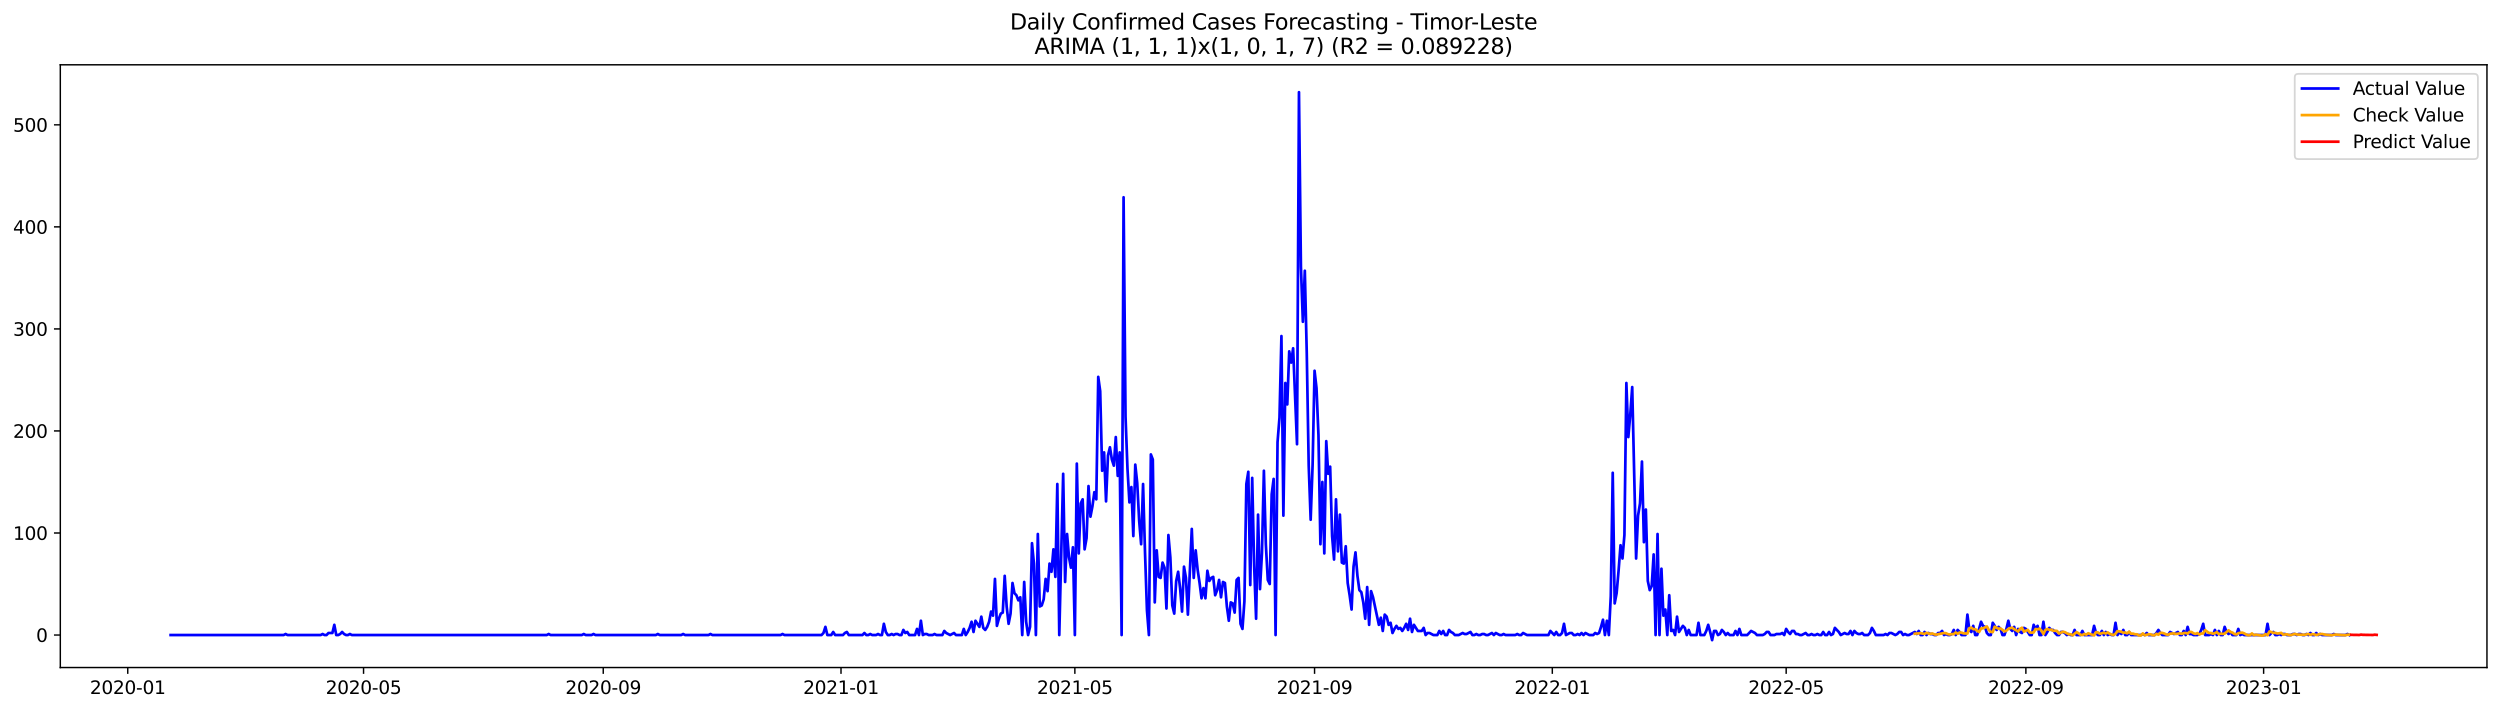 <?xml version="1.0" encoding="utf-8" standalone="no"?>
<!DOCTYPE svg PUBLIC "-//W3C//DTD SVG 1.1//EN"
  "http://www.w3.org/Graphics/SVG/1.1/DTD/svg11.dtd">
<svg xmlns:xlink="http://www.w3.org/1999/xlink" width="1379.688pt" height="392.274pt" viewBox="0 0 1379.688 392.274" xmlns="http://www.w3.org/2000/svg" version="1.1">
 <defs>
  <style type="text/css">*{stroke-linejoin: round; stroke-linecap: butt}</style>
 </defs>
 <g id="figure_1">
  <g id="patch_1">
   <path d="M 0 392.274 
L 1379.688 392.274 
L 1379.688 0 
L 0 0 
z
" style="fill: #ffffff"/>
  </g>
  <g id="axes_1">
   <g id="patch_2">
    <path d="M 33.288 368.396 
L 1372.487 368.396 
L 1372.487 35.755 
L 33.288 35.755 
z
" style="fill: #ffffff"/>
   </g>
   <g id="matplotlib.axis_1">
    <g id="xtick_1">
     <g id="line2d_1">
      <defs>
       <path id="m633d1808e3" d="M 0 0 
L 0 3.5 
" style="stroke: #000000; stroke-width: 0.8"/>
      </defs>
      <g>
       <use xlink:href="#m633d1808e3" x="70.499" y="368.396" style="stroke: #000000; stroke-width: 0.8"/>
      </g>
     </g>
     <g id="text_1">
      <!-- 2020-01 -->
      <g transform="translate(49.608 382.994)scale(0.1 -0.1)">
       <defs>
        <path id="DejaVuSans-32" d="M 1228 531 
L 3431 531 
L 3431 0 
L 469 0 
L 469 531 
Q 828 903 1448 1529 
Q 2069 2156 2228 2338 
Q 2531 2678 2651 2914 
Q 2772 3150 2772 3378 
Q 2772 3750 2511 3984 
Q 2250 4219 1831 4219 
Q 1534 4219 1204 4116 
Q 875 4013 500 3803 
L 500 4441 
Q 881 4594 1212 4672 
Q 1544 4750 1819 4750 
Q 2544 4750 2975 4387 
Q 3406 4025 3406 3419 
Q 3406 3131 3298 2873 
Q 3191 2616 2906 2266 
Q 2828 2175 2409 1742 
Q 1991 1309 1228 531 
z
" transform="scale(0.016)"/>
        <path id="DejaVuSans-30" d="M 2034 4250 
Q 1547 4250 1301 3770 
Q 1056 3291 1056 2328 
Q 1056 1369 1301 889 
Q 1547 409 2034 409 
Q 2525 409 2770 889 
Q 3016 1369 3016 2328 
Q 3016 3291 2770 3770 
Q 2525 4250 2034 4250 
z
M 2034 4750 
Q 2819 4750 3233 4129 
Q 3647 3509 3647 2328 
Q 3647 1150 3233 529 
Q 2819 -91 2034 -91 
Q 1250 -91 836 529 
Q 422 1150 422 2328 
Q 422 3509 836 4129 
Q 1250 4750 2034 4750 
z
" transform="scale(0.016)"/>
        <path id="DejaVuSans-2d" d="M 313 2009 
L 1997 2009 
L 1997 1497 
L 313 1497 
L 313 2009 
z
" transform="scale(0.016)"/>
        <path id="DejaVuSans-31" d="M 794 531 
L 1825 531 
L 1825 4091 
L 703 3866 
L 703 4441 
L 1819 4666 
L 2450 4666 
L 2450 531 
L 3481 531 
L 3481 0 
L 794 0 
L 794 531 
z
" transform="scale(0.016)"/>
       </defs>
       <use xlink:href="#DejaVuSans-32"/>
       <use xlink:href="#DejaVuSans-30" x="63.623"/>
       <use xlink:href="#DejaVuSans-32" x="127.246"/>
       <use xlink:href="#DejaVuSans-30" x="190.869"/>
       <use xlink:href="#DejaVuSans-2d" x="254.492"/>
       <use xlink:href="#DejaVuSans-30" x="290.576"/>
       <use xlink:href="#DejaVuSans-31" x="354.199"/>
      </g>
     </g>
    </g>
    <g id="xtick_2">
     <g id="line2d_2">
      <g>
       <use xlink:href="#m633d1808e3" x="200.634" y="368.396" style="stroke: #000000; stroke-width: 0.8"/>
      </g>
     </g>
     <g id="text_2">
      <!-- 2020-05 -->
      <g transform="translate(179.742 382.994)scale(0.1 -0.1)">
       <defs>
        <path id="DejaVuSans-35" d="M 691 4666 
L 3169 4666 
L 3169 4134 
L 1269 4134 
L 1269 2991 
Q 1406 3038 1543 3061 
Q 1681 3084 1819 3084 
Q 2600 3084 3056 2656 
Q 3513 2228 3513 1497 
Q 3513 744 3044 326 
Q 2575 -91 1722 -91 
Q 1428 -91 1123 -41 
Q 819 9 494 109 
L 494 744 
Q 775 591 1075 516 
Q 1375 441 1709 441 
Q 2250 441 2565 725 
Q 2881 1009 2881 1497 
Q 2881 1984 2565 2268 
Q 2250 2553 1709 2553 
Q 1456 2553 1204 2497 
Q 953 2441 691 2322 
L 691 4666 
z
" transform="scale(0.016)"/>
       </defs>
       <use xlink:href="#DejaVuSans-32"/>
       <use xlink:href="#DejaVuSans-30" x="63.623"/>
       <use xlink:href="#DejaVuSans-32" x="127.246"/>
       <use xlink:href="#DejaVuSans-30" x="190.869"/>
       <use xlink:href="#DejaVuSans-2d" x="254.492"/>
       <use xlink:href="#DejaVuSans-30" x="290.576"/>
       <use xlink:href="#DejaVuSans-35" x="354.199"/>
      </g>
     </g>
    </g>
    <g id="xtick_3">
     <g id="line2d_3">
      <g>
       <use xlink:href="#m633d1808e3" x="332.919" y="368.396" style="stroke: #000000; stroke-width: 0.8"/>
      </g>
     </g>
     <g id="text_3">
      <!-- 2020-09 -->
      <g transform="translate(312.028 382.994)scale(0.1 -0.1)">
       <defs>
        <path id="DejaVuSans-39" d="M 703 97 
L 703 672 
Q 941 559 1184 500 
Q 1428 441 1663 441 
Q 2288 441 2617 861 
Q 2947 1281 2994 2138 
Q 2813 1869 2534 1725 
Q 2256 1581 1919 1581 
Q 1219 1581 811 2004 
Q 403 2428 403 3163 
Q 403 3881 828 4315 
Q 1253 4750 1959 4750 
Q 2769 4750 3195 4129 
Q 3622 3509 3622 2328 
Q 3622 1225 3098 567 
Q 2575 -91 1691 -91 
Q 1453 -91 1209 -44 
Q 966 3 703 97 
z
M 1959 2075 
Q 2384 2075 2632 2365 
Q 2881 2656 2881 3163 
Q 2881 3666 2632 3958 
Q 2384 4250 1959 4250 
Q 1534 4250 1286 3958 
Q 1038 3666 1038 3163 
Q 1038 2656 1286 2365 
Q 1534 2075 1959 2075 
z
" transform="scale(0.016)"/>
       </defs>
       <use xlink:href="#DejaVuSans-32"/>
       <use xlink:href="#DejaVuSans-30" x="63.623"/>
       <use xlink:href="#DejaVuSans-32" x="127.246"/>
       <use xlink:href="#DejaVuSans-30" x="190.869"/>
       <use xlink:href="#DejaVuSans-2d" x="254.492"/>
       <use xlink:href="#DejaVuSans-30" x="290.576"/>
       <use xlink:href="#DejaVuSans-39" x="354.199"/>
      </g>
     </g>
    </g>
    <g id="xtick_4">
     <g id="line2d_4">
      <g>
       <use xlink:href="#m633d1808e3" x="464.129" y="368.396" style="stroke: #000000; stroke-width: 0.8"/>
      </g>
     </g>
     <g id="text_4">
      <!-- 2021-01 -->
      <g transform="translate(443.237 382.994)scale(0.1 -0.1)">
       <use xlink:href="#DejaVuSans-32"/>
       <use xlink:href="#DejaVuSans-30" x="63.623"/>
       <use xlink:href="#DejaVuSans-32" x="127.246"/>
       <use xlink:href="#DejaVuSans-31" x="190.869"/>
       <use xlink:href="#DejaVuSans-2d" x="254.492"/>
       <use xlink:href="#DejaVuSans-30" x="290.576"/>
       <use xlink:href="#DejaVuSans-31" x="354.199"/>
      </g>
     </g>
    </g>
    <g id="xtick_5">
     <g id="line2d_5">
      <g>
       <use xlink:href="#m633d1808e3" x="593.188" y="368.396" style="stroke: #000000; stroke-width: 0.8"/>
      </g>
     </g>
     <g id="text_5">
      <!-- 2021-05 -->
      <g transform="translate(572.296 382.994)scale(0.1 -0.1)">
       <use xlink:href="#DejaVuSans-32"/>
       <use xlink:href="#DejaVuSans-30" x="63.623"/>
       <use xlink:href="#DejaVuSans-32" x="127.246"/>
       <use xlink:href="#DejaVuSans-31" x="190.869"/>
       <use xlink:href="#DejaVuSans-2d" x="254.492"/>
       <use xlink:href="#DejaVuSans-30" x="290.576"/>
       <use xlink:href="#DejaVuSans-35" x="354.199"/>
      </g>
     </g>
    </g>
    <g id="xtick_6">
     <g id="line2d_6">
      <g>
       <use xlink:href="#m633d1808e3" x="725.473" y="368.396" style="stroke: #000000; stroke-width: 0.8"/>
      </g>
     </g>
     <g id="text_6">
      <!-- 2021-09 -->
      <g transform="translate(704.581 382.994)scale(0.1 -0.1)">
       <use xlink:href="#DejaVuSans-32"/>
       <use xlink:href="#DejaVuSans-30" x="63.623"/>
       <use xlink:href="#DejaVuSans-32" x="127.246"/>
       <use xlink:href="#DejaVuSans-31" x="190.869"/>
       <use xlink:href="#DejaVuSans-2d" x="254.492"/>
       <use xlink:href="#DejaVuSans-30" x="290.576"/>
       <use xlink:href="#DejaVuSans-39" x="354.199"/>
      </g>
     </g>
    </g>
    <g id="xtick_7">
     <g id="line2d_7">
      <g>
       <use xlink:href="#m633d1808e3" x="856.683" y="368.396" style="stroke: #000000; stroke-width: 0.8"/>
      </g>
     </g>
     <g id="text_7">
      <!-- 2022-01 -->
      <g transform="translate(835.791 382.994)scale(0.1 -0.1)">
       <use xlink:href="#DejaVuSans-32"/>
       <use xlink:href="#DejaVuSans-30" x="63.623"/>
       <use xlink:href="#DejaVuSans-32" x="127.246"/>
       <use xlink:href="#DejaVuSans-32" x="190.869"/>
       <use xlink:href="#DejaVuSans-2d" x="254.492"/>
       <use xlink:href="#DejaVuSans-30" x="290.576"/>
       <use xlink:href="#DejaVuSans-31" x="354.199"/>
      </g>
     </g>
    </g>
    <g id="xtick_8">
     <g id="line2d_8">
      <g>
       <use xlink:href="#m633d1808e3" x="985.741" y="368.396" style="stroke: #000000; stroke-width: 0.8"/>
      </g>
     </g>
     <g id="text_8">
      <!-- 2022-05 -->
      <g transform="translate(964.85 382.994)scale(0.1 -0.1)">
       <use xlink:href="#DejaVuSans-32"/>
       <use xlink:href="#DejaVuSans-30" x="63.623"/>
       <use xlink:href="#DejaVuSans-32" x="127.246"/>
       <use xlink:href="#DejaVuSans-32" x="190.869"/>
       <use xlink:href="#DejaVuSans-2d" x="254.492"/>
       <use xlink:href="#DejaVuSans-30" x="290.576"/>
       <use xlink:href="#DejaVuSans-35" x="354.199"/>
      </g>
     </g>
    </g>
    <g id="xtick_9">
     <g id="line2d_9">
      <g>
       <use xlink:href="#m633d1808e3" x="1118.027" y="368.396" style="stroke: #000000; stroke-width: 0.8"/>
      </g>
     </g>
     <g id="text_9">
      <!-- 2022-09 -->
      <g transform="translate(1097.135 382.994)scale(0.1 -0.1)">
       <use xlink:href="#DejaVuSans-32"/>
       <use xlink:href="#DejaVuSans-30" x="63.623"/>
       <use xlink:href="#DejaVuSans-32" x="127.246"/>
       <use xlink:href="#DejaVuSans-32" x="190.869"/>
       <use xlink:href="#DejaVuSans-2d" x="254.492"/>
       <use xlink:href="#DejaVuSans-30" x="290.576"/>
       <use xlink:href="#DejaVuSans-39" x="354.199"/>
      </g>
     </g>
    </g>
    <g id="xtick_10">
     <g id="line2d_10">
      <g>
       <use xlink:href="#m633d1808e3" x="1249.236" y="368.396" style="stroke: #000000; stroke-width: 0.8"/>
      </g>
     </g>
     <g id="text_10">
      <!-- 2023-01 -->
      <g transform="translate(1228.345 382.994)scale(0.1 -0.1)">
       <defs>
        <path id="DejaVuSans-33" d="M 2597 2516 
Q 3050 2419 3304 2112 
Q 3559 1806 3559 1356 
Q 3559 666 3084 287 
Q 2609 -91 1734 -91 
Q 1441 -91 1130 -33 
Q 819 25 488 141 
L 488 750 
Q 750 597 1062 519 
Q 1375 441 1716 441 
Q 2309 441 2620 675 
Q 2931 909 2931 1356 
Q 2931 1769 2642 2001 
Q 2353 2234 1838 2234 
L 1294 2234 
L 1294 2753 
L 1863 2753 
Q 2328 2753 2575 2939 
Q 2822 3125 2822 3475 
Q 2822 3834 2567 4026 
Q 2313 4219 1838 4219 
Q 1578 4219 1281 4162 
Q 984 4106 628 3988 
L 628 4550 
Q 988 4650 1302 4700 
Q 1616 4750 1894 4750 
Q 2613 4750 3031 4423 
Q 3450 4097 3450 3541 
Q 3450 3153 3228 2886 
Q 3006 2619 2597 2516 
z
" transform="scale(0.016)"/>
       </defs>
       <use xlink:href="#DejaVuSans-32"/>
       <use xlink:href="#DejaVuSans-30" x="63.623"/>
       <use xlink:href="#DejaVuSans-32" x="127.246"/>
       <use xlink:href="#DejaVuSans-33" x="190.869"/>
       <use xlink:href="#DejaVuSans-2d" x="254.492"/>
       <use xlink:href="#DejaVuSans-30" x="290.576"/>
       <use xlink:href="#DejaVuSans-31" x="354.199"/>
      </g>
     </g>
    </g>
   </g>
   <g id="matplotlib.axis_2">
    <g id="ytick_1">
     <g id="line2d_11">
      <defs>
       <path id="mdb0cf001ea" d="M 0 0 
L -3.5 0 
" style="stroke: #000000; stroke-width: 0.8"/>
      </defs>
      <g>
       <use xlink:href="#mdb0cf001ea" x="33.288" y="350.46" style="stroke: #000000; stroke-width: 0.8"/>
      </g>
     </g>
     <g id="text_11">
      <!-- 0 -->
      <g transform="translate(19.925 354.259)scale(0.1 -0.1)">
       <use xlink:href="#DejaVuSans-30"/>
      </g>
     </g>
    </g>
    <g id="ytick_2">
     <g id="line2d_12">
      <g>
       <use xlink:href="#mdb0cf001ea" x="33.288" y="294.147" style="stroke: #000000; stroke-width: 0.8"/>
      </g>
     </g>
     <g id="text_12">
      <!-- 100 -->
      <g transform="translate(7.2 297.946)scale(0.1 -0.1)">
       <use xlink:href="#DejaVuSans-31"/>
       <use xlink:href="#DejaVuSans-30" x="63.623"/>
       <use xlink:href="#DejaVuSans-30" x="127.246"/>
      </g>
     </g>
    </g>
    <g id="ytick_3">
     <g id="line2d_13">
      <g>
       <use xlink:href="#mdb0cf001ea" x="33.288" y="237.834" style="stroke: #000000; stroke-width: 0.8"/>
      </g>
     </g>
     <g id="text_13">
      <!-- 200 -->
      <g transform="translate(7.2 241.633)scale(0.1 -0.1)">
       <use xlink:href="#DejaVuSans-32"/>
       <use xlink:href="#DejaVuSans-30" x="63.623"/>
       <use xlink:href="#DejaVuSans-30" x="127.246"/>
      </g>
     </g>
    </g>
    <g id="ytick_4">
     <g id="line2d_14">
      <g>
       <use xlink:href="#mdb0cf001ea" x="33.288" y="181.521" style="stroke: #000000; stroke-width: 0.8"/>
      </g>
     </g>
     <g id="text_14">
      <!-- 300 -->
      <g transform="translate(7.2 185.321)scale(0.1 -0.1)">
       <use xlink:href="#DejaVuSans-33"/>
       <use xlink:href="#DejaVuSans-30" x="63.623"/>
       <use xlink:href="#DejaVuSans-30" x="127.246"/>
      </g>
     </g>
    </g>
    <g id="ytick_5">
     <g id="line2d_15">
      <g>
       <use xlink:href="#mdb0cf001ea" x="33.288" y="125.208" style="stroke: #000000; stroke-width: 0.8"/>
      </g>
     </g>
     <g id="text_15">
      <!-- 400 -->
      <g transform="translate(7.2 129.008)scale(0.1 -0.1)">
       <defs>
        <path id="DejaVuSans-34" d="M 2419 4116 
L 825 1625 
L 2419 1625 
L 2419 4116 
z
M 2253 4666 
L 3047 4666 
L 3047 1625 
L 3713 1625 
L 3713 1100 
L 3047 1100 
L 3047 0 
L 2419 0 
L 2419 1100 
L 313 1100 
L 313 1709 
L 2253 4666 
z
" transform="scale(0.016)"/>
       </defs>
       <use xlink:href="#DejaVuSans-34"/>
       <use xlink:href="#DejaVuSans-30" x="63.623"/>
       <use xlink:href="#DejaVuSans-30" x="127.246"/>
      </g>
     </g>
    </g>
    <g id="ytick_6">
     <g id="line2d_16">
      <g>
       <use xlink:href="#mdb0cf001ea" x="33.288" y="68.896" style="stroke: #000000; stroke-width: 0.8"/>
      </g>
     </g>
     <g id="text_16">
      <!-- 500 -->
      <g transform="translate(7.2 72.695)scale(0.1 -0.1)">
       <use xlink:href="#DejaVuSans-35"/>
       <use xlink:href="#DejaVuSans-30" x="63.623"/>
       <use xlink:href="#DejaVuSans-30" x="127.246"/>
      </g>
     </g>
    </g>
   </g>
   <g id="line2d_17">
    <path d="M 94.16 350.46 
L 156.539 350.46 
L 157.614 349.897 
L 158.69 350.46 
L 176.973 350.46 
L 178.048 349.897 
L 179.124 350.46 
L 180.199 350.46 
L 181.275 349.334 
L 183.426 349.334 
L 184.501 344.829 
L 185.577 350.46 
L 186.652 350.46 
L 187.728 349.897 
L 188.803 348.77 
L 189.879 349.897 
L 190.954 350.46 
L 192.03 350.46 
L 193.105 349.897 
L 194.181 350.46 
L 301.73 350.46 
L 302.805 349.897 
L 303.881 350.46 
L 321.089 350.46 
L 322.164 349.897 
L 323.24 350.46 
L 326.466 350.46 
L 327.542 349.897 
L 328.617 350.46 
L 361.957 350.46 
L 363.033 349.897 
L 364.108 350.46 
L 375.939 350.46 
L 377.014 349.897 
L 378.09 350.46 
L 390.995 350.46 
L 392.071 349.897 
L 393.146 350.46 
L 430.789 350.46 
L 431.864 349.897 
L 432.94 350.46 
L 453.374 350.46 
L 454.449 349.334 
L 455.525 345.955 
L 456.6 350.46 
L 458.751 350.46 
L 459.827 348.77 
L 460.902 350.46 
L 465.204 350.46 
L 466.28 349.334 
L 467.355 348.77 
L 468.431 350.46 
L 475.959 350.46 
L 477.035 349.334 
L 478.11 350.46 
L 479.186 350.46 
L 480.261 349.897 
L 481.337 350.46 
L 483.488 350.46 
L 484.563 349.897 
L 485.639 350.46 
L 486.714 350.46 
L 487.79 344.265 
L 488.865 348.77 
L 489.941 350.46 
L 491.016 350.46 
L 492.091 349.897 
L 493.167 350.46 
L 494.242 349.897 
L 495.318 349.897 
L 496.393 350.46 
L 497.469 350.46 
L 498.544 347.644 
L 499.62 349.334 
L 500.695 348.77 
L 501.771 350.46 
L 504.997 350.46 
L 506.073 347.081 
L 507.148 350.46 
L 508.224 342.576 
L 509.299 350.46 
L 510.375 349.897 
L 511.45 349.897 
L 512.526 350.46 
L 514.677 350.46 
L 515.752 349.897 
L 516.828 350.46 
L 520.054 350.46 
L 521.13 348.207 
L 522.205 349.334 
L 524.356 350.46 
L 526.507 349.334 
L 527.583 350.46 
L 530.809 350.46 
L 531.885 347.081 
L 532.96 350.46 
L 534.036 348.77 
L 535.111 346.518 
L 536.187 343.139 
L 537.262 348.77 
L 538.338 342.576 
L 540.489 345.955 
L 541.564 340.324 
L 542.64 346.518 
L 543.715 347.644 
L 544.79 345.955 
L 545.866 343.139 
L 546.941 337.508 
L 548.017 339.76 
L 549.092 319.488 
L 550.168 345.392 
L 551.243 341.45 
L 552.319 338.634 
L 553.394 338.071 
L 554.47 317.798 
L 555.545 334.692 
L 556.621 344.265 
L 557.696 338.634 
L 558.772 321.74 
L 559.847 327.372 
L 560.923 328.498 
L 561.998 331.313 
L 563.074 329.624 
L 564.149 350.46 
L 565.225 321.177 
L 566.3 343.139 
L 567.376 350.46 
L 568.451 345.955 
L 569.527 299.778 
L 570.602 311.041 
L 571.678 350.46 
L 572.753 294.71 
L 573.829 334.692 
L 574.904 334.129 
L 575.98 330.75 
L 577.055 319.488 
L 578.131 326.245 
L 579.206 311.041 
L 580.282 315.546 
L 581.357 303.157 
L 582.433 318.362 
L 583.508 267.117 
L 584.584 350.46 
L 586.735 261.486 
L 587.81 321.177 
L 588.886 294.71 
L 589.961 307.662 
L 591.037 313.293 
L 592.112 302.031 
L 593.188 350.46 
L 594.263 255.854 
L 595.339 305.41 
L 596.414 277.816 
L 597.489 275.564 
L 598.565 303.157 
L 599.64 296.963 
L 600.716 268.243 
L 601.791 285.137 
L 602.867 279.506 
L 603.942 271.622 
L 605.018 275.564 
L 606.093 207.988 
L 607.169 215.872 
L 608.244 259.796 
L 609.32 249.66 
L 610.395 276.69 
L 611.471 251.349 
L 612.546 246.844 
L 613.622 253.602 
L 614.697 256.981 
L 615.773 241.213 
L 616.848 262.612 
L 617.924 249.66 
L 618.999 350.46 
L 620.075 108.878 
L 621.15 229.95 
L 622.226 258.67 
L 623.301 277.253 
L 624.377 268.806 
L 625.452 295.836 
L 626.528 256.417 
L 627.603 266.554 
L 628.679 287.389 
L 629.754 300.341 
L 630.83 267.117 
L 631.905 304.846 
L 632.981 336.945 
L 634.056 350.46 
L 635.132 250.786 
L 636.207 253.602 
L 637.283 332.44 
L 638.358 303.72 
L 639.434 318.362 
L 640.509 318.925 
L 641.585 310.478 
L 642.66 313.293 
L 643.736 335.819 
L 644.811 295.273 
L 645.887 307.662 
L 646.962 334.129 
L 648.038 338.634 
L 649.113 320.614 
L 650.188 315.546 
L 651.264 324.556 
L 652.339 337.508 
L 653.415 312.73 
L 654.49 318.925 
L 655.566 339.197 
L 657.717 291.894 
L 658.792 318.925 
L 659.868 303.72 
L 660.943 314.42 
L 662.019 321.74 
L 663.094 330.187 
L 664.17 324.556 
L 665.245 330.187 
L 666.321 314.983 
L 667.396 320.614 
L 668.472 318.925 
L 669.547 318.362 
L 670.623 328.498 
L 671.698 325.682 
L 672.774 320.051 
L 673.849 329.624 
L 674.925 321.177 
L 676 321.74 
L 677.076 334.692 
L 678.151 342.576 
L 679.227 332.44 
L 680.302 333.003 
L 681.378 338.071 
L 682.453 320.051 
L 683.529 318.925 
L 684.604 344.265 
L 685.68 347.081 
L 686.755 331.877 
L 687.831 267.117 
L 688.906 260.359 
L 689.982 322.867 
L 691.057 263.738 
L 692.133 312.167 
L 693.208 341.45 
L 694.284 284.011 
L 695.359 325.119 
L 696.435 305.41 
L 697.51 259.796 
L 698.586 300.341 
L 699.661 320.051 
L 700.737 322.303 
L 701.812 272.748 
L 702.888 264.301 
L 703.963 350.46 
L 705.038 244.029 
L 706.114 230.513 
L 707.189 185.463 
L 708.265 284.574 
L 709.34 211.367 
L 710.416 223.193 
L 711.491 193.91 
L 712.567 200.105 
L 713.642 192.221 
L 715.793 245.155 
L 716.869 50.876 
L 717.944 147.17 
L 719.02 177.579 
L 720.095 149.423 
L 721.171 195.036 
L 722.246 256.981 
L 723.322 286.826 
L 724.397 256.417 
L 725.473 204.61 
L 726.548 214.183 
L 727.624 240.087 
L 728.699 300.341 
L 729.775 265.991 
L 730.85 305.41 
L 731.926 243.465 
L 733.001 261.486 
L 734.077 257.544 
L 735.152 295.836 
L 736.228 308.788 
L 737.303 275.564 
L 738.379 304.283 
L 739.454 284.011 
L 740.53 310.478 
L 741.605 311.041 
L 742.681 301.468 
L 743.756 321.74 
L 744.832 328.498 
L 745.907 336.382 
L 746.983 312.73 
L 748.058 304.846 
L 749.134 317.798 
L 750.209 325.682 
L 751.285 326.808 
L 752.36 332.44 
L 753.436 341.45 
L 754.511 323.993 
L 755.587 344.829 
L 756.662 326.245 
L 757.737 329.624 
L 760.964 344.829 
L 762.039 340.887 
L 763.115 348.207 
L 764.19 339.197 
L 765.266 340.324 
L 766.341 344.829 
L 767.417 343.702 
L 768.492 349.334 
L 769.568 347.081 
L 770.643 345.392 
L 771.719 347.081 
L 772.794 346.518 
L 773.87 348.207 
L 774.945 346.518 
L 776.021 344.265 
L 777.096 347.644 
L 778.172 341.45 
L 779.247 348.77 
L 780.323 344.829 
L 782.474 348.207 
L 784.625 348.207 
L 785.7 346.518 
L 786.776 350.46 
L 787.851 349.334 
L 788.927 349.334 
L 791.078 350.46 
L 793.229 350.46 
L 794.304 348.207 
L 795.38 349.897 
L 796.455 348.207 
L 797.531 350.46 
L 798.606 350.46 
L 799.682 347.644 
L 800.757 348.77 
L 801.833 349.334 
L 802.908 350.46 
L 805.059 350.46 
L 807.21 349.334 
L 808.286 349.897 
L 809.361 349.897 
L 811.512 348.77 
L 812.587 350.46 
L 813.663 350.46 
L 814.738 349.897 
L 815.814 350.46 
L 816.889 350.46 
L 817.965 349.897 
L 819.04 349.897 
L 820.116 350.46 
L 821.191 350.46 
L 823.342 349.334 
L 824.418 350.46 
L 825.493 349.334 
L 827.644 350.46 
L 828.72 350.46 
L 829.795 349.897 
L 830.871 350.46 
L 836.248 350.46 
L 837.324 349.897 
L 838.399 350.46 
L 839.475 350.46 
L 840.55 349.334 
L 842.701 350.46 
L 854.532 350.46 
L 855.607 348.207 
L 857.758 350.46 
L 858.834 348.77 
L 859.909 350.46 
L 860.985 350.46 
L 862.06 349.334 
L 863.135 344.265 
L 864.211 350.46 
L 866.362 349.334 
L 867.437 349.334 
L 868.513 350.46 
L 869.588 350.46 
L 870.664 349.897 
L 871.739 350.46 
L 872.815 349.334 
L 873.89 350.46 
L 874.966 349.334 
L 877.117 350.46 
L 879.268 350.46 
L 880.343 349.334 
L 881.419 349.897 
L 882.494 349.334 
L 883.57 345.955 
L 884.645 342.013 
L 885.721 350.46 
L 886.796 342.576 
L 887.872 350.46 
L 888.947 329.061 
L 890.023 260.922 
L 891.098 333.003 
L 892.174 327.372 
L 893.249 314.983 
L 894.325 300.905 
L 895.4 308.225 
L 896.476 295.273 
L 897.551 211.367 
L 898.627 241.213 
L 899.702 228.824 
L 900.778 213.62 
L 902.929 308.225 
L 904.004 284.574 
L 905.08 277.816 
L 906.155 254.728 
L 907.231 299.215 
L 908.306 281.195 
L 909.382 320.614 
L 910.457 325.682 
L 911.533 323.43 
L 912.608 305.973 
L 913.684 350.46 
L 914.759 294.71 
L 915.834 350.46 
L 916.91 313.857 
L 917.985 339.76 
L 919.061 336.382 
L 920.136 350.46 
L 921.212 328.498 
L 922.287 348.207 
L 923.363 347.644 
L 924.438 350.46 
L 925.514 340.324 
L 926.589 348.77 
L 928.74 345.392 
L 929.816 346.518 
L 930.891 350.46 
L 931.967 347.644 
L 933.042 350.46 
L 936.269 350.46 
L 937.344 343.702 
L 938.42 350.46 
L 940.571 350.46 
L 941.646 348.207 
L 942.722 344.829 
L 943.797 348.77 
L 944.873 353.276 
L 945.948 348.207 
L 947.024 348.207 
L 948.099 350.46 
L 949.175 349.897 
L 950.25 347.644 
L 951.326 348.77 
L 952.401 350.46 
L 953.477 349.334 
L 954.552 350.46 
L 956.703 350.46 
L 957.779 348.207 
L 958.854 350.46 
L 959.93 347.081 
L 961.005 350.46 
L 964.232 350.46 
L 966.383 348.207 
L 968.534 349.334 
L 969.609 350.46 
L 972.835 350.46 
L 973.911 349.897 
L 974.986 348.77 
L 976.062 348.77 
L 977.137 350.46 
L 979.288 350.46 
L 980.364 349.897 
L 982.515 349.897 
L 983.59 349.334 
L 984.666 350.46 
L 985.741 347.081 
L 986.817 348.77 
L 987.892 349.897 
L 988.968 348.207 
L 990.043 348.207 
L 991.119 349.897 
L 992.194 349.897 
L 993.27 350.46 
L 994.345 350.46 
L 996.496 349.334 
L 997.572 350.46 
L 998.647 350.46 
L 999.723 349.897 
L 1000.798 350.46 
L 1001.874 350.46 
L 1002.949 349.897 
L 1004.025 350.46 
L 1005.1 350.46 
L 1006.176 348.77 
L 1007.251 350.46 
L 1008.327 350.46 
L 1009.402 348.77 
L 1010.478 350.46 
L 1011.553 349.897 
L 1012.629 346.518 
L 1014.78 348.77 
L 1015.855 350.46 
L 1018.006 349.334 
L 1019.082 349.897 
L 1020.157 349.897 
L 1021.233 348.207 
L 1022.308 350.46 
L 1023.383 348.207 
L 1024.459 349.334 
L 1025.534 349.897 
L 1026.61 349.897 
L 1027.685 349.334 
L 1028.761 350.46 
L 1030.912 350.46 
L 1031.987 349.334 
L 1033.063 346.518 
L 1034.138 348.207 
L 1035.214 350.46 
L 1039.516 350.46 
L 1040.591 349.897 
L 1041.667 350.46 
L 1042.742 349.334 
L 1043.818 349.334 
L 1045.969 350.46 
L 1047.044 349.897 
L 1048.12 348.77 
L 1049.195 348.77 
L 1050.271 350.46 
L 1051.346 349.897 
L 1052.422 350.46 
L 1053.497 350.46 
L 1056.724 348.77 
L 1057.799 349.897 
L 1058.875 348.207 
L 1059.95 350.46 
L 1061.026 350.46 
L 1062.101 348.77 
L 1063.177 350.46 
L 1064.252 349.334 
L 1065.328 349.897 
L 1066.403 349.897 
L 1067.479 350.46 
L 1068.554 350.46 
L 1069.63 349.334 
L 1070.705 349.334 
L 1071.781 348.207 
L 1072.856 350.46 
L 1073.932 349.897 
L 1075.007 350.46 
L 1076.082 350.46 
L 1077.158 349.897 
L 1078.233 347.644 
L 1079.309 350.46 
L 1080.384 347.644 
L 1081.46 348.77 
L 1082.535 350.46 
L 1084.686 350.46 
L 1085.762 339.197 
L 1086.837 347.644 
L 1087.913 348.77 
L 1088.988 345.392 
L 1090.064 350.46 
L 1091.139 350.46 
L 1092.215 347.081 
L 1093.29 343.139 
L 1094.366 345.392 
L 1095.441 345.955 
L 1096.517 349.334 
L 1097.592 350.46 
L 1098.668 350.46 
L 1099.743 343.702 
L 1100.819 345.392 
L 1101.894 347.644 
L 1102.97 345.955 
L 1104.045 347.081 
L 1105.121 350.46 
L 1106.196 350.46 
L 1107.272 347.081 
L 1108.347 342.576 
L 1109.423 347.081 
L 1110.498 348.207 
L 1111.574 345.955 
L 1112.649 350.46 
L 1113.725 347.081 
L 1114.8 348.77 
L 1115.876 349.334 
L 1116.951 346.518 
L 1118.027 347.081 
L 1120.178 350.46 
L 1121.253 350.46 
L 1122.329 344.829 
L 1123.404 347.081 
L 1124.48 345.392 
L 1125.555 350.46 
L 1126.631 350.46 
L 1127.706 343.139 
L 1128.781 350.46 
L 1129.857 348.77 
L 1130.932 346.518 
L 1132.008 347.644 
L 1133.083 347.644 
L 1134.159 349.334 
L 1135.234 350.46 
L 1136.31 350.46 
L 1137.385 348.77 
L 1138.461 348.77 
L 1139.536 349.334 
L 1140.612 350.46 
L 1141.687 349.897 
L 1142.763 350.46 
L 1143.838 350.46 
L 1144.914 347.644 
L 1145.989 350.46 
L 1148.14 350.46 
L 1149.216 348.207 
L 1150.291 350.46 
L 1154.593 350.46 
L 1155.669 345.392 
L 1156.744 349.334 
L 1157.82 350.46 
L 1158.895 350.46 
L 1159.971 348.207 
L 1161.046 350.46 
L 1162.122 348.77 
L 1163.197 350.46 
L 1164.273 349.897 
L 1165.348 350.46 
L 1166.424 350.46 
L 1167.499 343.702 
L 1168.575 350.46 
L 1169.65 348.77 
L 1170.726 349.897 
L 1171.801 347.644 
L 1172.877 350.46 
L 1173.952 350.46 
L 1175.028 348.77 
L 1176.103 350.46 
L 1181.48 350.46 
L 1182.556 349.897 
L 1183.631 350.46 
L 1184.707 349.334 
L 1185.782 350.46 
L 1189.009 350.46 
L 1190.084 349.334 
L 1191.16 347.644 
L 1192.235 349.334 
L 1193.311 350.46 
L 1196.537 350.46 
L 1197.613 348.77 
L 1199.764 349.897 
L 1201.915 348.77 
L 1202.99 350.46 
L 1204.066 350.46 
L 1205.141 348.207 
L 1206.217 350.46 
L 1207.292 345.955 
L 1208.368 349.897 
L 1209.443 349.897 
L 1210.519 350.46 
L 1212.67 350.46 
L 1213.745 349.897 
L 1214.821 347.644 
L 1215.896 344.265 
L 1216.972 350.46 
L 1219.123 350.46 
L 1220.198 349.897 
L 1221.274 350.46 
L 1222.349 347.644 
L 1223.425 350.46 
L 1224.5 348.207 
L 1225.576 350.46 
L 1226.651 350.46 
L 1227.727 345.955 
L 1228.802 348.77 
L 1229.878 349.897 
L 1230.953 348.77 
L 1232.029 350.46 
L 1234.18 350.46 
L 1235.255 347.081 
L 1236.33 350.46 
L 1237.406 349.897 
L 1238.481 350.46 
L 1250.312 350.46 
L 1251.387 344.265 
L 1252.463 350.46 
L 1253.538 349.334 
L 1254.614 348.77 
L 1255.689 350.46 
L 1256.765 350.46 
L 1257.84 349.897 
L 1258.916 350.46 
L 1259.991 349.897 
L 1261.067 349.897 
L 1262.142 350.46 
L 1264.293 350.46 
L 1265.369 349.897 
L 1266.444 349.897 
L 1267.52 350.46 
L 1268.595 349.897 
L 1269.671 349.897 
L 1270.746 350.46 
L 1271.822 350.46 
L 1272.897 349.897 
L 1273.973 350.46 
L 1275.048 349.334 
L 1276.124 350.46 
L 1277.199 350.46 
L 1278.275 349.334 
L 1279.35 350.46 
L 1280.426 349.897 
L 1281.501 350.46 
L 1286.879 350.46 
L 1287.954 349.897 
L 1289.029 350.46 
L 1294.407 350.46 
L 1295.482 349.897 
L 1296.558 350.46 
L 1296.558 350.46 
" clip-path="url(#p0d855b3d79)" style="fill: none; stroke: #0000ff; stroke-width: 1.5; stroke-linecap: square"/>
   </g>
   <g id="line2d_18">
    <path d="M 1056.724 349.761 
L 1057.799 349.598 
L 1058.875 349.588 
L 1059.95 349.393 
L 1061.026 349.67 
L 1062.101 349.82 
L 1063.177 349.252 
L 1064.252 349.595 
L 1065.328 349.821 
L 1066.403 349.589 
L 1067.479 350.099 
L 1068.554 350.238 
L 1072.856 349.33 
L 1073.932 349.454 
L 1075.007 349.994 
L 1076.082 350.163 
L 1077.158 349.938 
L 1078.233 349.947 
L 1079.309 349.023 
L 1080.384 349.776 
L 1081.46 349.025 
L 1082.535 349.134 
L 1083.611 349.543 
L 1085.762 349.638 
L 1086.837 346.664 
L 1087.913 346.395 
L 1088.988 347.227 
L 1090.064 347.177 
L 1091.139 348.091 
L 1092.215 348.79 
L 1093.29 346.846 
L 1094.366 346.755 
L 1096.517 345.719 
L 1097.592 347.695 
L 1098.668 348.726 
L 1099.743 348.845 
L 1100.819 345.847 
L 1101.894 346.483 
L 1102.97 346.97 
L 1104.045 346.856 
L 1105.121 347.595 
L 1106.196 348.492 
L 1107.272 348.068 
L 1108.347 347.049 
L 1109.423 346.585 
L 1110.498 346.409 
L 1111.574 347.23 
L 1112.649 347.815 
L 1113.725 348.56 
L 1114.8 347.051 
L 1115.876 346.418 
L 1116.951 348.592 
L 1119.102 347.595 
L 1120.178 349.049 
L 1121.253 349.14 
L 1122.329 349.013 
L 1123.404 347.13 
L 1124.48 347.366 
L 1125.555 346.88 
L 1126.631 348.005 
L 1127.706 349.91 
L 1128.781 347.667 
L 1129.857 347.108 
L 1130.932 347.608 
L 1132.008 347.452 
L 1133.083 348.13 
L 1134.159 348.078 
L 1135.234 348.214 
L 1136.31 349.66 
L 1138.461 348.637 
L 1139.536 348.867 
L 1141.687 350.058 
L 1142.763 350.038 
L 1143.838 350.622 
L 1145.989 348.849 
L 1147.065 349.446 
L 1148.14 350.286 
L 1149.216 350.489 
L 1150.291 349.85 
L 1151.367 350.237 
L 1152.442 349.454 
L 1153.518 349.933 
L 1155.669 350.656 
L 1156.744 348.848 
L 1157.82 349.044 
L 1158.895 349.732 
L 1161.046 349.191 
L 1162.122 349.612 
L 1163.197 349.014 
L 1164.273 349.75 
L 1165.348 350.211 
L 1166.424 350.431 
L 1167.499 349.78 
L 1168.575 348.256 
L 1170.726 348.638 
L 1171.801 349.189 
L 1172.877 349.073 
L 1173.952 349.513 
L 1175.028 348.619 
L 1176.103 349.745 
L 1177.179 349.674 
L 1178.254 350.037 
L 1179.33 350.042 
L 1180.405 350.724 
L 1181.48 350.726 
L 1182.556 349.582 
L 1183.631 350.566 
L 1185.782 350.09 
L 1186.858 350.045 
L 1187.933 350.555 
L 1189.009 350.588 
L 1190.084 349.77 
L 1191.16 350.302 
L 1192.235 349.196 
L 1193.311 349.283 
L 1194.386 349.587 
L 1195.462 350.155 
L 1196.537 350.316 
L 1197.613 349.719 
L 1199.764 349.551 
L 1200.839 349.894 
L 1202.99 349.542 
L 1204.066 349.8 
L 1205.141 349.41 
L 1206.217 349.305 
L 1207.292 349.68 
L 1208.368 348.699 
L 1209.443 348.778 
L 1210.519 349.506 
L 1211.594 349.862 
L 1212.67 349.389 
L 1213.745 350.172 
L 1214.821 349.655 
L 1215.896 349.559 
L 1216.972 347.768 
L 1219.123 349.343 
L 1220.198 349.295 
L 1221.274 349.75 
L 1222.349 349.4 
L 1223.425 348.852 
L 1224.5 349.952 
L 1225.576 349.688 
L 1226.651 349.839 
L 1227.727 349.69 
L 1229.878 347.858 
L 1230.953 348.806 
L 1232.029 349.093 
L 1233.104 349.898 
L 1234.18 350.143 
L 1235.255 349.467 
L 1236.33 349.229 
L 1237.406 349.128 
L 1238.481 349.507 
L 1239.557 350.168 
L 1240.632 350.567 
L 1241.708 350.548 
L 1242.783 349.575 
L 1243.859 350.571 
L 1244.934 350.271 
L 1248.161 350.79 
L 1249.236 350.68 
L 1250.312 349.965 
L 1251.387 350.596 
L 1252.463 348.468 
L 1254.614 349.267 
L 1255.689 349.25 
L 1256.765 349.597 
L 1257.84 349.499 
L 1258.916 349.248 
L 1259.991 350.238 
L 1262.142 350.058 
L 1263.218 350.455 
L 1264.293 350.478 
L 1266.444 349.84 
L 1267.52 350.183 
L 1271.822 350.332 
L 1273.973 349.886 
L 1275.048 350.346 
L 1276.124 349.96 
L 1277.199 350.122 
L 1278.275 350.449 
L 1280.426 349.897 
L 1281.501 349.891 
L 1283.652 350.322 
L 1286.879 350.578 
L 1287.954 350.293 
L 1289.029 350.214 
L 1292.256 350.462 
L 1294.407 350.551 
L 1295.482 350.288 
L 1296.558 350.263 
L 1296.558 350.263 
" clip-path="url(#p0d855b3d79)" style="fill: none; stroke: #ffa500; stroke-width: 1.5; stroke-linecap: square"/>
   </g>
   <g id="line2d_19">
    <path d="M 1297.633 350.333 
L 1298.709 350.373 
L 1299.784 350.391 
L 1300.86 350.389 
L 1301.935 350.45 
L 1303.011 350.225 
L 1304.086 350.359 
L 1305.162 350.363 
L 1306.237 350.388 
L 1307.313 350.402 
L 1308.388 350.401 
L 1309.464 350.449 
L 1310.539 350.27 
L 1311.615 350.377 
" clip-path="url(#p0d855b3d79)" style="fill: none; stroke: #ff0000; stroke-width: 1.5; stroke-linecap: square"/>
   </g>
   <g id="patch_3">
    <path d="M 33.288 368.396 
L 33.288 35.755 
" style="fill: none; stroke: #000000; stroke-width: 0.8; stroke-linejoin: miter; stroke-linecap: square"/>
   </g>
   <g id="patch_4">
    <path d="M 1372.487 368.396 
L 1372.487 35.755 
" style="fill: none; stroke: #000000; stroke-width: 0.8; stroke-linejoin: miter; stroke-linecap: square"/>
   </g>
   <g id="patch_5">
    <path d="M 33.288 368.396 
L 1372.487 368.396 
" style="fill: none; stroke: #000000; stroke-width: 0.8; stroke-linejoin: miter; stroke-linecap: square"/>
   </g>
   <g id="patch_6">
    <path d="M 33.288 35.755 
L 1372.487 35.755 
" style="fill: none; stroke: #000000; stroke-width: 0.8; stroke-linejoin: miter; stroke-linecap: square"/>
   </g>
   <g id="text_17">
    <!-- Daily Confirmed Cases Forecasting - Timor-Leste -->
    <g transform="translate(557.379 16.318)scale(0.12 -0.12)">
     <defs>
      <path id="DejaVuSans-44" d="M 1259 4147 
L 1259 519 
L 2022 519 
Q 2988 519 3436 956 
Q 3884 1394 3884 2338 
Q 3884 3275 3436 3711 
Q 2988 4147 2022 4147 
L 1259 4147 
z
M 628 4666 
L 1925 4666 
Q 3281 4666 3915 4102 
Q 4550 3538 4550 2338 
Q 4550 1131 3912 565 
Q 3275 0 1925 0 
L 628 0 
L 628 4666 
z
" transform="scale(0.016)"/>
      <path id="DejaVuSans-61" d="M 2194 1759 
Q 1497 1759 1228 1600 
Q 959 1441 959 1056 
Q 959 750 1161 570 
Q 1363 391 1709 391 
Q 2188 391 2477 730 
Q 2766 1069 2766 1631 
L 2766 1759 
L 2194 1759 
z
M 3341 1997 
L 3341 0 
L 2766 0 
L 2766 531 
Q 2569 213 2275 61 
Q 1981 -91 1556 -91 
Q 1019 -91 701 211 
Q 384 513 384 1019 
Q 384 1609 779 1909 
Q 1175 2209 1959 2209 
L 2766 2209 
L 2766 2266 
Q 2766 2663 2505 2880 
Q 2244 3097 1772 3097 
Q 1472 3097 1187 3025 
Q 903 2953 641 2809 
L 641 3341 
Q 956 3463 1253 3523 
Q 1550 3584 1831 3584 
Q 2591 3584 2966 3190 
Q 3341 2797 3341 1997 
z
" transform="scale(0.016)"/>
      <path id="DejaVuSans-69" d="M 603 3500 
L 1178 3500 
L 1178 0 
L 603 0 
L 603 3500 
z
M 603 4863 
L 1178 4863 
L 1178 4134 
L 603 4134 
L 603 4863 
z
" transform="scale(0.016)"/>
      <path id="DejaVuSans-6c" d="M 603 4863 
L 1178 4863 
L 1178 0 
L 603 0 
L 603 4863 
z
" transform="scale(0.016)"/>
      <path id="DejaVuSans-79" d="M 2059 -325 
Q 1816 -950 1584 -1140 
Q 1353 -1331 966 -1331 
L 506 -1331 
L 506 -850 
L 844 -850 
Q 1081 -850 1212 -737 
Q 1344 -625 1503 -206 
L 1606 56 
L 191 3500 
L 800 3500 
L 1894 763 
L 2988 3500 
L 3597 3500 
L 2059 -325 
z
" transform="scale(0.016)"/>
      <path id="DejaVuSans-20" transform="scale(0.016)"/>
      <path id="DejaVuSans-43" d="M 4122 4306 
L 4122 3641 
Q 3803 3938 3442 4084 
Q 3081 4231 2675 4231 
Q 1875 4231 1450 3742 
Q 1025 3253 1025 2328 
Q 1025 1406 1450 917 
Q 1875 428 2675 428 
Q 3081 428 3442 575 
Q 3803 722 4122 1019 
L 4122 359 
Q 3791 134 3420 21 
Q 3050 -91 2638 -91 
Q 1578 -91 968 557 
Q 359 1206 359 2328 
Q 359 3453 968 4101 
Q 1578 4750 2638 4750 
Q 3056 4750 3426 4639 
Q 3797 4528 4122 4306 
z
" transform="scale(0.016)"/>
      <path id="DejaVuSans-6f" d="M 1959 3097 
Q 1497 3097 1228 2736 
Q 959 2375 959 1747 
Q 959 1119 1226 758 
Q 1494 397 1959 397 
Q 2419 397 2687 759 
Q 2956 1122 2956 1747 
Q 2956 2369 2687 2733 
Q 2419 3097 1959 3097 
z
M 1959 3584 
Q 2709 3584 3137 3096 
Q 3566 2609 3566 1747 
Q 3566 888 3137 398 
Q 2709 -91 1959 -91 
Q 1206 -91 779 398 
Q 353 888 353 1747 
Q 353 2609 779 3096 
Q 1206 3584 1959 3584 
z
" transform="scale(0.016)"/>
      <path id="DejaVuSans-6e" d="M 3513 2113 
L 3513 0 
L 2938 0 
L 2938 2094 
Q 2938 2591 2744 2837 
Q 2550 3084 2163 3084 
Q 1697 3084 1428 2787 
Q 1159 2491 1159 1978 
L 1159 0 
L 581 0 
L 581 3500 
L 1159 3500 
L 1159 2956 
Q 1366 3272 1645 3428 
Q 1925 3584 2291 3584 
Q 2894 3584 3203 3211 
Q 3513 2838 3513 2113 
z
" transform="scale(0.016)"/>
      <path id="DejaVuSans-66" d="M 2375 4863 
L 2375 4384 
L 1825 4384 
Q 1516 4384 1395 4259 
Q 1275 4134 1275 3809 
L 1275 3500 
L 2222 3500 
L 2222 3053 
L 1275 3053 
L 1275 0 
L 697 0 
L 697 3053 
L 147 3053 
L 147 3500 
L 697 3500 
L 697 3744 
Q 697 4328 969 4595 
Q 1241 4863 1831 4863 
L 2375 4863 
z
" transform="scale(0.016)"/>
      <path id="DejaVuSans-72" d="M 2631 2963 
Q 2534 3019 2420 3045 
Q 2306 3072 2169 3072 
Q 1681 3072 1420 2755 
Q 1159 2438 1159 1844 
L 1159 0 
L 581 0 
L 581 3500 
L 1159 3500 
L 1159 2956 
Q 1341 3275 1631 3429 
Q 1922 3584 2338 3584 
Q 2397 3584 2469 3576 
Q 2541 3569 2628 3553 
L 2631 2963 
z
" transform="scale(0.016)"/>
      <path id="DejaVuSans-6d" d="M 3328 2828 
Q 3544 3216 3844 3400 
Q 4144 3584 4550 3584 
Q 5097 3584 5394 3201 
Q 5691 2819 5691 2113 
L 5691 0 
L 5113 0 
L 5113 2094 
Q 5113 2597 4934 2840 
Q 4756 3084 4391 3084 
Q 3944 3084 3684 2787 
Q 3425 2491 3425 1978 
L 3425 0 
L 2847 0 
L 2847 2094 
Q 2847 2600 2669 2842 
Q 2491 3084 2119 3084 
Q 1678 3084 1418 2786 
Q 1159 2488 1159 1978 
L 1159 0 
L 581 0 
L 581 3500 
L 1159 3500 
L 1159 2956 
Q 1356 3278 1631 3431 
Q 1906 3584 2284 3584 
Q 2666 3584 2933 3390 
Q 3200 3197 3328 2828 
z
" transform="scale(0.016)"/>
      <path id="DejaVuSans-65" d="M 3597 1894 
L 3597 1613 
L 953 1613 
Q 991 1019 1311 708 
Q 1631 397 2203 397 
Q 2534 397 2845 478 
Q 3156 559 3463 722 
L 3463 178 
Q 3153 47 2828 -22 
Q 2503 -91 2169 -91 
Q 1331 -91 842 396 
Q 353 884 353 1716 
Q 353 2575 817 3079 
Q 1281 3584 2069 3584 
Q 2775 3584 3186 3129 
Q 3597 2675 3597 1894 
z
M 3022 2063 
Q 3016 2534 2758 2815 
Q 2500 3097 2075 3097 
Q 1594 3097 1305 2825 
Q 1016 2553 972 2059 
L 3022 2063 
z
" transform="scale(0.016)"/>
      <path id="DejaVuSans-64" d="M 2906 2969 
L 2906 4863 
L 3481 4863 
L 3481 0 
L 2906 0 
L 2906 525 
Q 2725 213 2448 61 
Q 2172 -91 1784 -91 
Q 1150 -91 751 415 
Q 353 922 353 1747 
Q 353 2572 751 3078 
Q 1150 3584 1784 3584 
Q 2172 3584 2448 3432 
Q 2725 3281 2906 2969 
z
M 947 1747 
Q 947 1113 1208 752 
Q 1469 391 1925 391 
Q 2381 391 2643 752 
Q 2906 1113 2906 1747 
Q 2906 2381 2643 2742 
Q 2381 3103 1925 3103 
Q 1469 3103 1208 2742 
Q 947 2381 947 1747 
z
" transform="scale(0.016)"/>
      <path id="DejaVuSans-73" d="M 2834 3397 
L 2834 2853 
Q 2591 2978 2328 3040 
Q 2066 3103 1784 3103 
Q 1356 3103 1142 2972 
Q 928 2841 928 2578 
Q 928 2378 1081 2264 
Q 1234 2150 1697 2047 
L 1894 2003 
Q 2506 1872 2764 1633 
Q 3022 1394 3022 966 
Q 3022 478 2636 193 
Q 2250 -91 1575 -91 
Q 1294 -91 989 -36 
Q 684 19 347 128 
L 347 722 
Q 666 556 975 473 
Q 1284 391 1588 391 
Q 1994 391 2212 530 
Q 2431 669 2431 922 
Q 2431 1156 2273 1281 
Q 2116 1406 1581 1522 
L 1381 1569 
Q 847 1681 609 1914 
Q 372 2147 372 2553 
Q 372 3047 722 3315 
Q 1072 3584 1716 3584 
Q 2034 3584 2315 3537 
Q 2597 3491 2834 3397 
z
" transform="scale(0.016)"/>
      <path id="DejaVuSans-46" d="M 628 4666 
L 3309 4666 
L 3309 4134 
L 1259 4134 
L 1259 2759 
L 3109 2759 
L 3109 2228 
L 1259 2228 
L 1259 0 
L 628 0 
L 628 4666 
z
" transform="scale(0.016)"/>
      <path id="DejaVuSans-63" d="M 3122 3366 
L 3122 2828 
Q 2878 2963 2633 3030 
Q 2388 3097 2138 3097 
Q 1578 3097 1268 2742 
Q 959 2388 959 1747 
Q 959 1106 1268 751 
Q 1578 397 2138 397 
Q 2388 397 2633 464 
Q 2878 531 3122 666 
L 3122 134 
Q 2881 22 2623 -34 
Q 2366 -91 2075 -91 
Q 1284 -91 818 406 
Q 353 903 353 1747 
Q 353 2603 823 3093 
Q 1294 3584 2113 3584 
Q 2378 3584 2631 3529 
Q 2884 3475 3122 3366 
z
" transform="scale(0.016)"/>
      <path id="DejaVuSans-74" d="M 1172 4494 
L 1172 3500 
L 2356 3500 
L 2356 3053 
L 1172 3053 
L 1172 1153 
Q 1172 725 1289 603 
Q 1406 481 1766 481 
L 2356 481 
L 2356 0 
L 1766 0 
Q 1100 0 847 248 
Q 594 497 594 1153 
L 594 3053 
L 172 3053 
L 172 3500 
L 594 3500 
L 594 4494 
L 1172 4494 
z
" transform="scale(0.016)"/>
      <path id="DejaVuSans-67" d="M 2906 1791 
Q 2906 2416 2648 2759 
Q 2391 3103 1925 3103 
Q 1463 3103 1205 2759 
Q 947 2416 947 1791 
Q 947 1169 1205 825 
Q 1463 481 1925 481 
Q 2391 481 2648 825 
Q 2906 1169 2906 1791 
z
M 3481 434 
Q 3481 -459 3084 -895 
Q 2688 -1331 1869 -1331 
Q 1566 -1331 1297 -1286 
Q 1028 -1241 775 -1147 
L 775 -588 
Q 1028 -725 1275 -790 
Q 1522 -856 1778 -856 
Q 2344 -856 2625 -561 
Q 2906 -266 2906 331 
L 2906 616 
Q 2728 306 2450 153 
Q 2172 0 1784 0 
Q 1141 0 747 490 
Q 353 981 353 1791 
Q 353 2603 747 3093 
Q 1141 3584 1784 3584 
Q 2172 3584 2450 3431 
Q 2728 3278 2906 2969 
L 2906 3500 
L 3481 3500 
L 3481 434 
z
" transform="scale(0.016)"/>
      <path id="DejaVuSans-54" d="M -19 4666 
L 3928 4666 
L 3928 4134 
L 2272 4134 
L 2272 0 
L 1638 0 
L 1638 4134 
L -19 4134 
L -19 4666 
z
" transform="scale(0.016)"/>
      <path id="DejaVuSans-4c" d="M 628 4666 
L 1259 4666 
L 1259 531 
L 3531 531 
L 3531 0 
L 628 0 
L 628 4666 
z
" transform="scale(0.016)"/>
     </defs>
     <use xlink:href="#DejaVuSans-44"/>
     <use xlink:href="#DejaVuSans-61" x="77.002"/>
     <use xlink:href="#DejaVuSans-69" x="138.281"/>
     <use xlink:href="#DejaVuSans-6c" x="166.064"/>
     <use xlink:href="#DejaVuSans-79" x="193.848"/>
     <use xlink:href="#DejaVuSans-20" x="253.027"/>
     <use xlink:href="#DejaVuSans-43" x="284.814"/>
     <use xlink:href="#DejaVuSans-6f" x="354.639"/>
     <use xlink:href="#DejaVuSans-6e" x="415.82"/>
     <use xlink:href="#DejaVuSans-66" x="479.199"/>
     <use xlink:href="#DejaVuSans-69" x="514.404"/>
     <use xlink:href="#DejaVuSans-72" x="542.188"/>
     <use xlink:href="#DejaVuSans-6d" x="581.551"/>
     <use xlink:href="#DejaVuSans-65" x="678.963"/>
     <use xlink:href="#DejaVuSans-64" x="740.486"/>
     <use xlink:href="#DejaVuSans-20" x="803.963"/>
     <use xlink:href="#DejaVuSans-43" x="835.75"/>
     <use xlink:href="#DejaVuSans-61" x="905.574"/>
     <use xlink:href="#DejaVuSans-73" x="966.854"/>
     <use xlink:href="#DejaVuSans-65" x="1018.953"/>
     <use xlink:href="#DejaVuSans-73" x="1080.477"/>
     <use xlink:href="#DejaVuSans-20" x="1132.576"/>
     <use xlink:href="#DejaVuSans-46" x="1164.363"/>
     <use xlink:href="#DejaVuSans-6f" x="1218.258"/>
     <use xlink:href="#DejaVuSans-72" x="1279.439"/>
     <use xlink:href="#DejaVuSans-65" x="1318.303"/>
     <use xlink:href="#DejaVuSans-63" x="1379.826"/>
     <use xlink:href="#DejaVuSans-61" x="1434.807"/>
     <use xlink:href="#DejaVuSans-73" x="1496.086"/>
     <use xlink:href="#DejaVuSans-74" x="1548.186"/>
     <use xlink:href="#DejaVuSans-69" x="1587.395"/>
     <use xlink:href="#DejaVuSans-6e" x="1615.178"/>
     <use xlink:href="#DejaVuSans-67" x="1678.557"/>
     <use xlink:href="#DejaVuSans-20" x="1742.033"/>
     <use xlink:href="#DejaVuSans-2d" x="1773.82"/>
     <use xlink:href="#DejaVuSans-20" x="1809.904"/>
     <use xlink:href="#DejaVuSans-54" x="1841.691"/>
     <use xlink:href="#DejaVuSans-69" x="1899.65"/>
     <use xlink:href="#DejaVuSans-6d" x="1927.434"/>
     <use xlink:href="#DejaVuSans-6f" x="2024.846"/>
     <use xlink:href="#DejaVuSans-72" x="2086.027"/>
     <use xlink:href="#DejaVuSans-2d" x="2120.766"/>
     <use xlink:href="#DejaVuSans-4c" x="2156.85"/>
     <use xlink:href="#DejaVuSans-65" x="2210.812"/>
     <use xlink:href="#DejaVuSans-73" x="2272.336"/>
     <use xlink:href="#DejaVuSans-74" x="2324.436"/>
     <use xlink:href="#DejaVuSans-65" x="2363.645"/>
    </g>
    <!-- ARIMA (1, 1, 1)x(1, 0, 1, 7) (R2 = 0.089228) -->
    <g transform="translate(570.903 29.756)scale(0.12 -0.12)">
     <defs>
      <path id="DejaVuSans-41" d="M 2188 4044 
L 1331 1722 
L 3047 1722 
L 2188 4044 
z
M 1831 4666 
L 2547 4666 
L 4325 0 
L 3669 0 
L 3244 1197 
L 1141 1197 
L 716 0 
L 50 0 
L 1831 4666 
z
" transform="scale(0.016)"/>
      <path id="DejaVuSans-52" d="M 2841 2188 
Q 3044 2119 3236 1894 
Q 3428 1669 3622 1275 
L 4263 0 
L 3584 0 
L 2988 1197 
Q 2756 1666 2539 1819 
Q 2322 1972 1947 1972 
L 1259 1972 
L 1259 0 
L 628 0 
L 628 4666 
L 2053 4666 
Q 2853 4666 3247 4331 
Q 3641 3997 3641 3322 
Q 3641 2881 3436 2590 
Q 3231 2300 2841 2188 
z
M 1259 4147 
L 1259 2491 
L 2053 2491 
Q 2509 2491 2742 2702 
Q 2975 2913 2975 3322 
Q 2975 3731 2742 3939 
Q 2509 4147 2053 4147 
L 1259 4147 
z
" transform="scale(0.016)"/>
      <path id="DejaVuSans-49" d="M 628 4666 
L 1259 4666 
L 1259 0 
L 628 0 
L 628 4666 
z
" transform="scale(0.016)"/>
      <path id="DejaVuSans-4d" d="M 628 4666 
L 1569 4666 
L 2759 1491 
L 3956 4666 
L 4897 4666 
L 4897 0 
L 4281 0 
L 4281 4097 
L 3078 897 
L 2444 897 
L 1241 4097 
L 1241 0 
L 628 0 
L 628 4666 
z
" transform="scale(0.016)"/>
      <path id="DejaVuSans-28" d="M 1984 4856 
Q 1566 4138 1362 3434 
Q 1159 2731 1159 2009 
Q 1159 1288 1364 580 
Q 1569 -128 1984 -844 
L 1484 -844 
Q 1016 -109 783 600 
Q 550 1309 550 2009 
Q 550 2706 781 3412 
Q 1013 4119 1484 4856 
L 1984 4856 
z
" transform="scale(0.016)"/>
      <path id="DejaVuSans-2c" d="M 750 794 
L 1409 794 
L 1409 256 
L 897 -744 
L 494 -744 
L 750 256 
L 750 794 
z
" transform="scale(0.016)"/>
      <path id="DejaVuSans-29" d="M 513 4856 
L 1013 4856 
Q 1481 4119 1714 3412 
Q 1947 2706 1947 2009 
Q 1947 1309 1714 600 
Q 1481 -109 1013 -844 
L 513 -844 
Q 928 -128 1133 580 
Q 1338 1288 1338 2009 
Q 1338 2731 1133 3434 
Q 928 4138 513 4856 
z
" transform="scale(0.016)"/>
      <path id="DejaVuSans-78" d="M 3513 3500 
L 2247 1797 
L 3578 0 
L 2900 0 
L 1881 1375 
L 863 0 
L 184 0 
L 1544 1831 
L 300 3500 
L 978 3500 
L 1906 2253 
L 2834 3500 
L 3513 3500 
z
" transform="scale(0.016)"/>
      <path id="DejaVuSans-37" d="M 525 4666 
L 3525 4666 
L 3525 4397 
L 1831 0 
L 1172 0 
L 2766 4134 
L 525 4134 
L 525 4666 
z
" transform="scale(0.016)"/>
      <path id="DejaVuSans-3d" d="M 678 2906 
L 4684 2906 
L 4684 2381 
L 678 2381 
L 678 2906 
z
M 678 1631 
L 4684 1631 
L 4684 1100 
L 678 1100 
L 678 1631 
z
" transform="scale(0.016)"/>
      <path id="DejaVuSans-2e" d="M 684 794 
L 1344 794 
L 1344 0 
L 684 0 
L 684 794 
z
" transform="scale(0.016)"/>
      <path id="DejaVuSans-38" d="M 2034 2216 
Q 1584 2216 1326 1975 
Q 1069 1734 1069 1313 
Q 1069 891 1326 650 
Q 1584 409 2034 409 
Q 2484 409 2743 651 
Q 3003 894 3003 1313 
Q 3003 1734 2745 1975 
Q 2488 2216 2034 2216 
z
M 1403 2484 
Q 997 2584 770 2862 
Q 544 3141 544 3541 
Q 544 4100 942 4425 
Q 1341 4750 2034 4750 
Q 2731 4750 3128 4425 
Q 3525 4100 3525 3541 
Q 3525 3141 3298 2862 
Q 3072 2584 2669 2484 
Q 3125 2378 3379 2068 
Q 3634 1759 3634 1313 
Q 3634 634 3220 271 
Q 2806 -91 2034 -91 
Q 1263 -91 848 271 
Q 434 634 434 1313 
Q 434 1759 690 2068 
Q 947 2378 1403 2484 
z
M 1172 3481 
Q 1172 3119 1398 2916 
Q 1625 2713 2034 2713 
Q 2441 2713 2670 2916 
Q 2900 3119 2900 3481 
Q 2900 3844 2670 4047 
Q 2441 4250 2034 4250 
Q 1625 4250 1398 4047 
Q 1172 3844 1172 3481 
z
" transform="scale(0.016)"/>
     </defs>
     <use xlink:href="#DejaVuSans-41"/>
     <use xlink:href="#DejaVuSans-52" x="68.408"/>
     <use xlink:href="#DejaVuSans-49" x="137.891"/>
     <use xlink:href="#DejaVuSans-4d" x="167.383"/>
     <use xlink:href="#DejaVuSans-41" x="253.662"/>
     <use xlink:href="#DejaVuSans-20" x="322.07"/>
     <use xlink:href="#DejaVuSans-28" x="353.857"/>
     <use xlink:href="#DejaVuSans-31" x="392.871"/>
     <use xlink:href="#DejaVuSans-2c" x="456.494"/>
     <use xlink:href="#DejaVuSans-20" x="488.281"/>
     <use xlink:href="#DejaVuSans-31" x="520.068"/>
     <use xlink:href="#DejaVuSans-2c" x="583.691"/>
     <use xlink:href="#DejaVuSans-20" x="615.479"/>
     <use xlink:href="#DejaVuSans-31" x="647.266"/>
     <use xlink:href="#DejaVuSans-29" x="710.889"/>
     <use xlink:href="#DejaVuSans-78" x="749.902"/>
     <use xlink:href="#DejaVuSans-28" x="809.082"/>
     <use xlink:href="#DejaVuSans-31" x="848.096"/>
     <use xlink:href="#DejaVuSans-2c" x="911.719"/>
     <use xlink:href="#DejaVuSans-20" x="943.506"/>
     <use xlink:href="#DejaVuSans-30" x="975.293"/>
     <use xlink:href="#DejaVuSans-2c" x="1038.916"/>
     <use xlink:href="#DejaVuSans-20" x="1070.703"/>
     <use xlink:href="#DejaVuSans-31" x="1102.49"/>
     <use xlink:href="#DejaVuSans-2c" x="1166.113"/>
     <use xlink:href="#DejaVuSans-20" x="1197.9"/>
     <use xlink:href="#DejaVuSans-37" x="1229.688"/>
     <use xlink:href="#DejaVuSans-29" x="1293.311"/>
     <use xlink:href="#DejaVuSans-20" x="1332.324"/>
     <use xlink:href="#DejaVuSans-28" x="1364.111"/>
     <use xlink:href="#DejaVuSans-52" x="1403.125"/>
     <use xlink:href="#DejaVuSans-32" x="1472.607"/>
     <use xlink:href="#DejaVuSans-20" x="1536.23"/>
     <use xlink:href="#DejaVuSans-3d" x="1568.018"/>
     <use xlink:href="#DejaVuSans-20" x="1651.807"/>
     <use xlink:href="#DejaVuSans-30" x="1683.594"/>
     <use xlink:href="#DejaVuSans-2e" x="1747.217"/>
     <use xlink:href="#DejaVuSans-30" x="1779.004"/>
     <use xlink:href="#DejaVuSans-38" x="1842.627"/>
     <use xlink:href="#DejaVuSans-39" x="1906.25"/>
     <use xlink:href="#DejaVuSans-32" x="1969.873"/>
     <use xlink:href="#DejaVuSans-32" x="2033.496"/>
     <use xlink:href="#DejaVuSans-38" x="2097.119"/>
     <use xlink:href="#DejaVuSans-29" x="2160.742"/>
    </g>
   </g>
   <g id="legend_1">
    <g id="patch_7">
     <path d="M 1268.408 87.79 
L 1365.487 87.79 
Q 1367.487 87.79 1367.487 85.79 
L 1367.487 42.755 
Q 1367.487 40.755 1365.487 40.755 
L 1268.408 40.755 
Q 1266.408 40.755 1266.408 42.755 
L 1266.408 85.79 
Q 1266.408 87.79 1268.408 87.79 
z
" style="fill: #ffffff; opacity: 0.8; stroke: #cccccc; stroke-linejoin: miter"/>
    </g>
    <g id="line2d_20">
     <path d="M 1270.408 48.854 
L 1280.408 48.854 
L 1290.408 48.854 
" style="fill: none; stroke: #0000ff; stroke-width: 1.5; stroke-linecap: square"/>
    </g>
    <g id="text_18">
     <!-- Actual Value -->
     <g transform="translate(1298.408 52.354)scale(0.1 -0.1)">
      <defs>
       <path id="DejaVuSans-75" d="M 544 1381 
L 544 3500 
L 1119 3500 
L 1119 1403 
Q 1119 906 1312 657 
Q 1506 409 1894 409 
Q 2359 409 2629 706 
Q 2900 1003 2900 1516 
L 2900 3500 
L 3475 3500 
L 3475 0 
L 2900 0 
L 2900 538 
Q 2691 219 2414 64 
Q 2138 -91 1772 -91 
Q 1169 -91 856 284 
Q 544 659 544 1381 
z
M 1991 3584 
L 1991 3584 
z
" transform="scale(0.016)"/>
       <path id="DejaVuSans-56" d="M 1831 0 
L 50 4666 
L 709 4666 
L 2188 738 
L 3669 4666 
L 4325 4666 
L 2547 0 
L 1831 0 
z
" transform="scale(0.016)"/>
      </defs>
      <use xlink:href="#DejaVuSans-41"/>
      <use xlink:href="#DejaVuSans-63" x="66.658"/>
      <use xlink:href="#DejaVuSans-74" x="121.639"/>
      <use xlink:href="#DejaVuSans-75" x="160.848"/>
      <use xlink:href="#DejaVuSans-61" x="224.227"/>
      <use xlink:href="#DejaVuSans-6c" x="285.506"/>
      <use xlink:href="#DejaVuSans-20" x="313.289"/>
      <use xlink:href="#DejaVuSans-56" x="345.076"/>
      <use xlink:href="#DejaVuSans-61" x="405.734"/>
      <use xlink:href="#DejaVuSans-6c" x="467.014"/>
      <use xlink:href="#DejaVuSans-75" x="494.797"/>
      <use xlink:href="#DejaVuSans-65" x="558.176"/>
     </g>
    </g>
    <g id="line2d_21">
     <path d="M 1270.408 63.532 
L 1280.408 63.532 
L 1290.408 63.532 
" style="fill: none; stroke: #ffa500; stroke-width: 1.5; stroke-linecap: square"/>
    </g>
    <g id="text_19">
     <!-- Check Value -->
     <g transform="translate(1298.408 67.032)scale(0.1 -0.1)">
      <defs>
       <path id="DejaVuSans-68" d="M 3513 2113 
L 3513 0 
L 2938 0 
L 2938 2094 
Q 2938 2591 2744 2837 
Q 2550 3084 2163 3084 
Q 1697 3084 1428 2787 
Q 1159 2491 1159 1978 
L 1159 0 
L 581 0 
L 581 4863 
L 1159 4863 
L 1159 2956 
Q 1366 3272 1645 3428 
Q 1925 3584 2291 3584 
Q 2894 3584 3203 3211 
Q 3513 2838 3513 2113 
z
" transform="scale(0.016)"/>
       <path id="DejaVuSans-6b" d="M 581 4863 
L 1159 4863 
L 1159 1991 
L 2875 3500 
L 3609 3500 
L 1753 1863 
L 3688 0 
L 2938 0 
L 1159 1709 
L 1159 0 
L 581 0 
L 581 4863 
z
" transform="scale(0.016)"/>
      </defs>
      <use xlink:href="#DejaVuSans-43"/>
      <use xlink:href="#DejaVuSans-68" x="69.824"/>
      <use xlink:href="#DejaVuSans-65" x="133.203"/>
      <use xlink:href="#DejaVuSans-63" x="194.727"/>
      <use xlink:href="#DejaVuSans-6b" x="249.707"/>
      <use xlink:href="#DejaVuSans-20" x="307.617"/>
      <use xlink:href="#DejaVuSans-56" x="339.404"/>
      <use xlink:href="#DejaVuSans-61" x="400.062"/>
      <use xlink:href="#DejaVuSans-6c" x="461.342"/>
      <use xlink:href="#DejaVuSans-75" x="489.125"/>
      <use xlink:href="#DejaVuSans-65" x="552.504"/>
     </g>
    </g>
    <g id="line2d_22">
     <path d="M 1270.408 78.21 
L 1280.408 78.21 
L 1290.408 78.21 
" style="fill: none; stroke: #ff0000; stroke-width: 1.5; stroke-linecap: square"/>
    </g>
    <g id="text_20">
     <!-- Predict Value -->
     <g transform="translate(1298.408 81.71)scale(0.1 -0.1)">
      <defs>
       <path id="DejaVuSans-50" d="M 1259 4147 
L 1259 2394 
L 2053 2394 
Q 2494 2394 2734 2622 
Q 2975 2850 2975 3272 
Q 2975 3691 2734 3919 
Q 2494 4147 2053 4147 
L 1259 4147 
z
M 628 4666 
L 2053 4666 
Q 2838 4666 3239 4311 
Q 3641 3956 3641 3272 
Q 3641 2581 3239 2228 
Q 2838 1875 2053 1875 
L 1259 1875 
L 1259 0 
L 628 0 
L 628 4666 
z
" transform="scale(0.016)"/>
      </defs>
      <use xlink:href="#DejaVuSans-50"/>
      <use xlink:href="#DejaVuSans-72" x="58.553"/>
      <use xlink:href="#DejaVuSans-65" x="97.416"/>
      <use xlink:href="#DejaVuSans-64" x="158.939"/>
      <use xlink:href="#DejaVuSans-69" x="222.416"/>
      <use xlink:href="#DejaVuSans-63" x="250.199"/>
      <use xlink:href="#DejaVuSans-74" x="305.18"/>
      <use xlink:href="#DejaVuSans-20" x="344.389"/>
      <use xlink:href="#DejaVuSans-56" x="376.176"/>
      <use xlink:href="#DejaVuSans-61" x="436.834"/>
      <use xlink:href="#DejaVuSans-6c" x="498.113"/>
      <use xlink:href="#DejaVuSans-75" x="525.896"/>
      <use xlink:href="#DejaVuSans-65" x="589.275"/>
     </g>
    </g>
   </g>
  </g>
 </g>
 <defs>
  <clipPath id="p0d855b3d79">
   <rect x="33.288" y="35.755" width="1339.2" height="332.64"/>
  </clipPath>
 </defs>
</svg>
